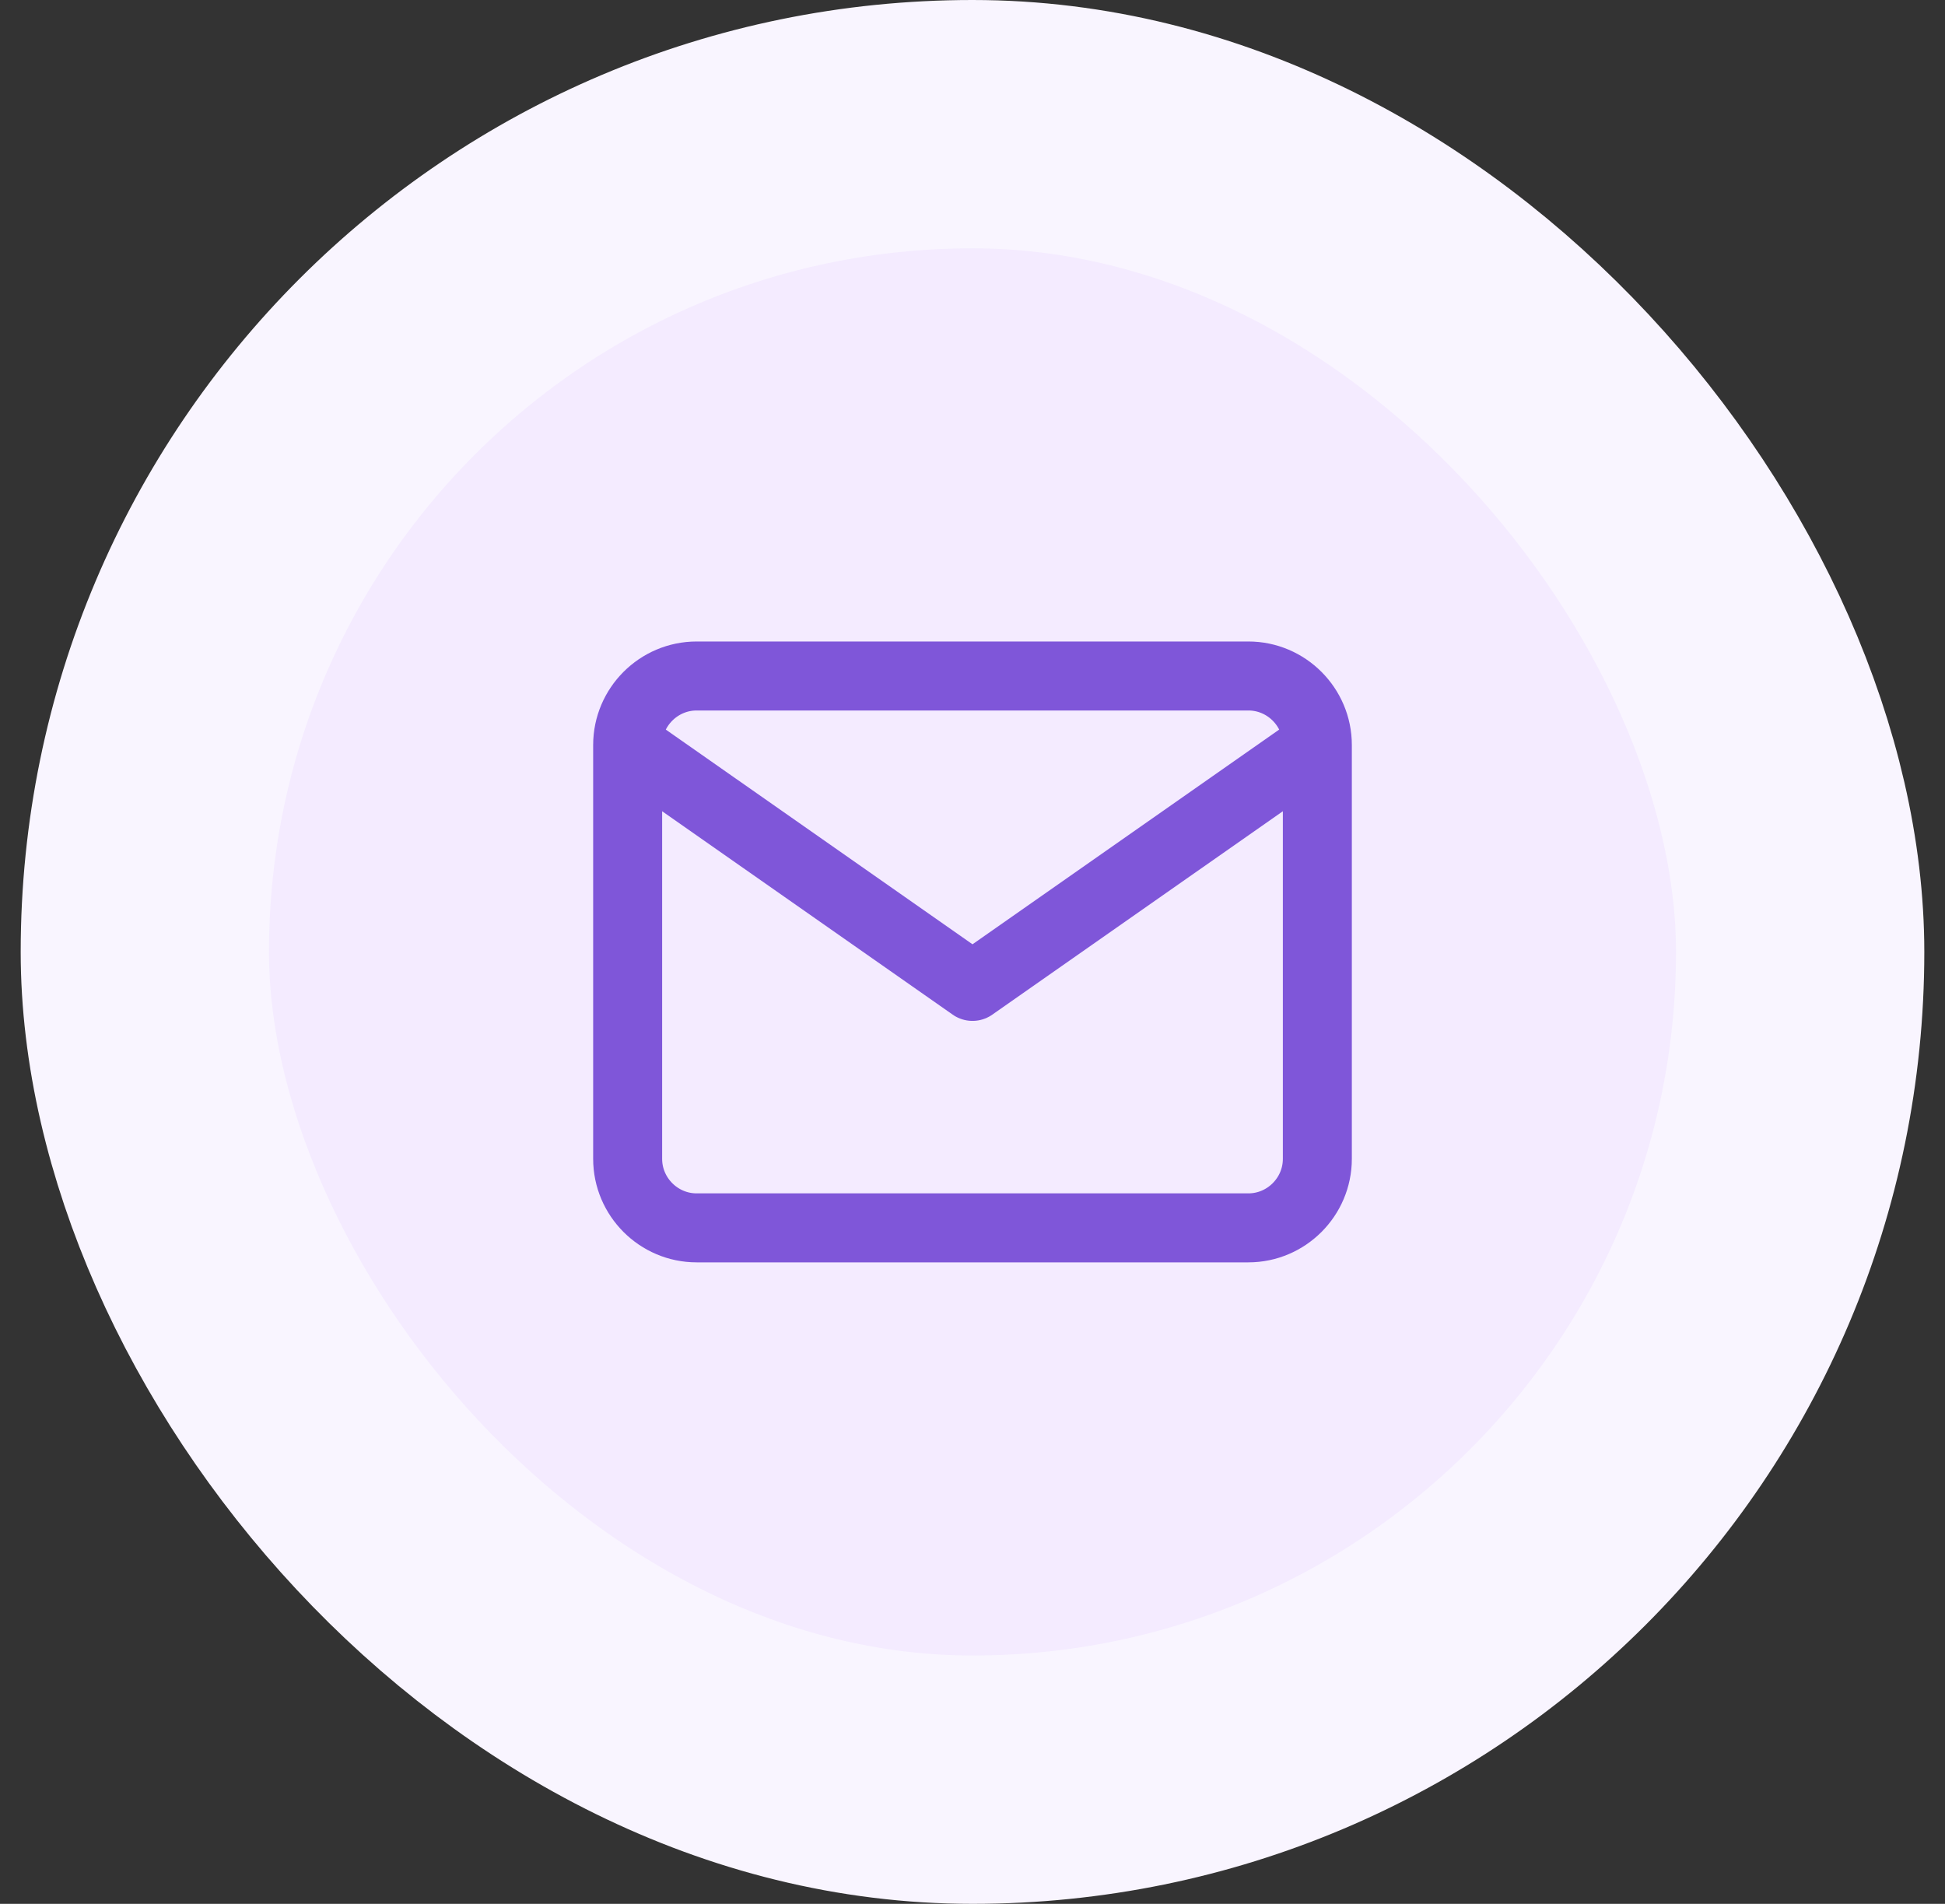 <svg width="47" height="46" viewBox="0 0 47 46" fill="none" xmlns="http://www.w3.org/2000/svg">
<rect x="0" y="0" width="47" height="46" fill="#333333" stroke="none"/>
<rect x="3.5" y="3" width="40" height="40" rx="20" fill="#F4EBFF"/>
<rect x="3.5" y="3" width="40" height="40" rx="20" stroke="#F9F5FF" stroke-width="6"/>
<path d="M31.833 18C31.833 17.083 31.083 16.333 30.167 16.333H16.833C15.917 16.333 15.167 17.083 15.167 18M31.833 18V28C31.833 28.917 31.083 29.667 30.167 29.667H16.833C15.917 29.667 15.167 28.917 15.167 28V18M31.833 18L23.5 23.833L15.167 18" stroke="#7F56D9" stroke-width="1.667" stroke-linecap="round" stroke-linejoin="round"/>
</svg>
